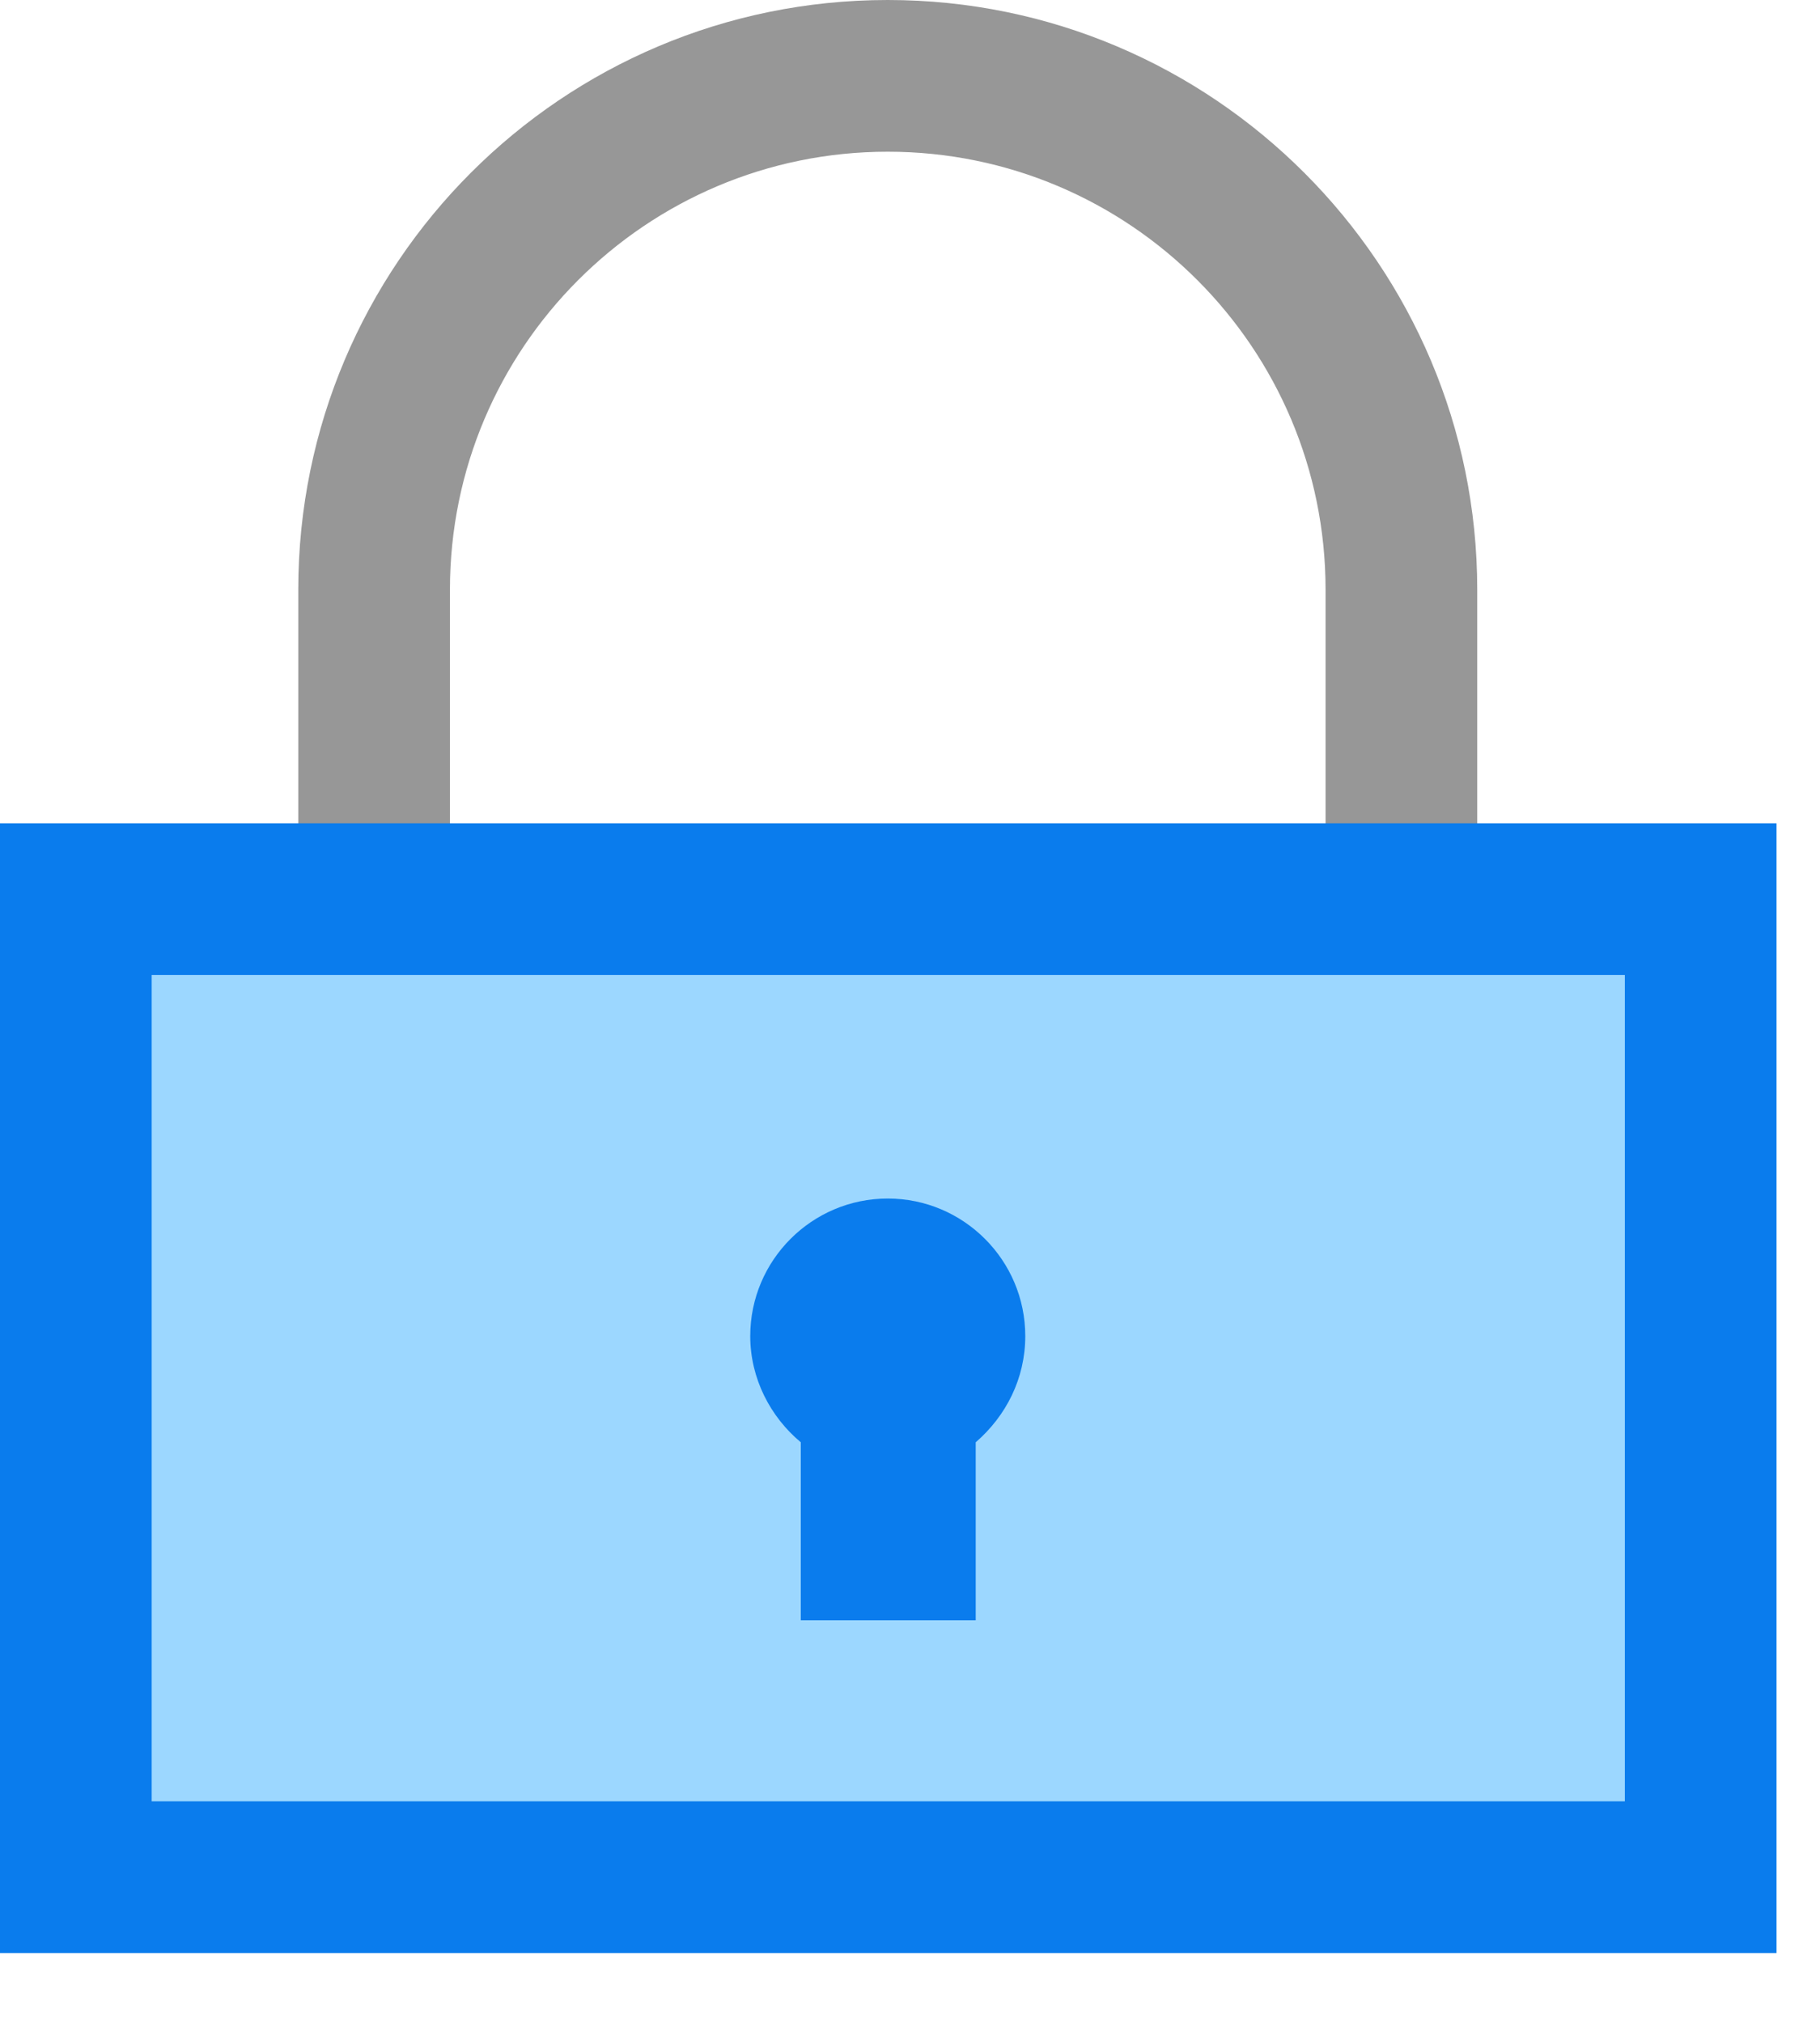 <svg width="18" height="20" viewBox="0 0 18 20" fill="none" xmlns="http://www.w3.org/2000/svg">
<path d="M16.82 8.89H0.75V18.56H16.82V8.89Z" fill="#9CD7FF"/>
<path d="M4.45 9.14V5.83C4.45 3.44 6.39 1.5 8.78 1.5C11.17 1.5 13.11 3.44 13.11 5.83V9.14H14.61V5.83C14.61 2.62 12 0 8.78 0C5.56 0 2.95 2.61 2.95 5.83V9.14H4.45Z" fill="#979797"/>
<path d="M0 8.14V19.31H17.57V8.14H0ZM16.06 17.81H1.5V9.64H16.07V17.81H16.06Z" fill="#0A7CED"/>
<path d="M10.14 13.21C10.14 12.46 9.53 11.85 8.78 11.85C8.03 11.85 7.42 12.46 7.42 13.21C7.42 13.63 7.62 14.01 7.92 14.26V16.02H9.65V14.26C9.95 14 10.14 13.63 10.14 13.21Z" fill="#0A7CED"/>
</svg>
